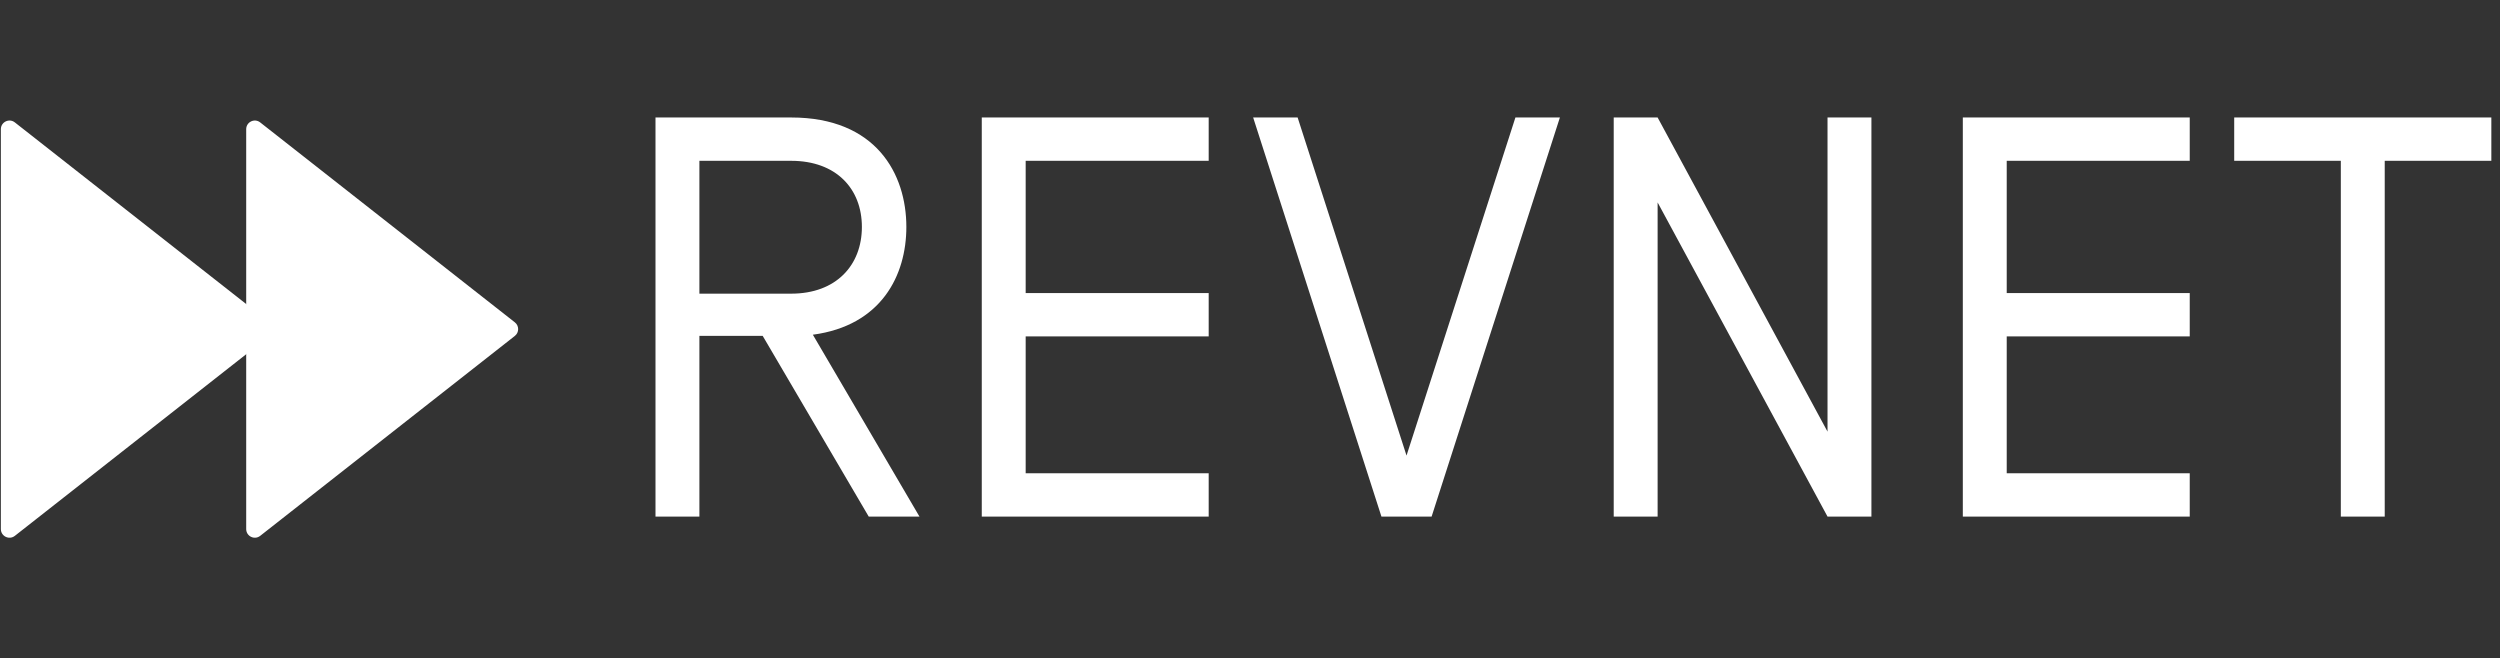 <svg width="1447" height="381" viewBox="0 0 1447 381" fill="none" xmlns="http://www.w3.org/2000/svg">
<rect x="0" y="0" width="1447" height="381" fill="#333333" stroke="none"/>
<g clip-path="url(#clip0_209_6)">
<path d="M155.991 186.567C158.541 188.569 158.541 192.431 155.991 194.433L8.588 310.157C5.307 312.733 0.5 310.396 0.5 306.224L0.5 74.776C0.5 70.604 5.307 68.267 8.588 70.843L155.991 186.567Z" fill="white"/>
<path d="M297.991 186.567C300.541 188.569 300.541 192.431 297.991 194.433L150.588 310.157C147.307 312.733 142.5 310.396 142.5 306.224L142.5 74.776C142.5 70.604 147.307 68.267 150.588 70.843L297.991 186.567Z" fill="white"/>
<path d="M441.44 194.39H404.81V299H379.4V68H457.94C507.11 68 524.6 100.67 524.6 131.36C524.6 159.41 510.08 188.45 470.48 193.73L532.19 299H502.82L441.44 194.39ZM498.86 131.36C498.86 109.25 484.01 93.08 457.94 93.08H404.81V169.97H457.94C484.01 169.97 498.86 153.47 498.86 131.36ZM593.658 194.72V273.92H699.588V299H568.248V68H699.588V93.08H593.658V169.64H699.588V194.72H593.658ZM814.095 263.69L877.125 68H902.865L828.615 299H799.575L725.325 68H751.065L814.095 263.69ZM1083.18 68V299H1057.77L959.429 117.17V299H934.019V68H959.429L1057.77 249.83V68H1083.18ZM1161.49 194.72V273.92H1267.42V299H1136.08V68H1267.42V93.08H1161.49V169.64H1267.42V194.72H1161.49ZM1354.87 93.08H1293.16V68H1441.99V93.08H1380.28V299H1354.87V93.08Z" fill="white"/>
</g>
<defs>
<clipPath id="clip0_209_6">
<rect width="1447" height="381" fill="white"/>
</clipPath>
</defs>
</svg>
